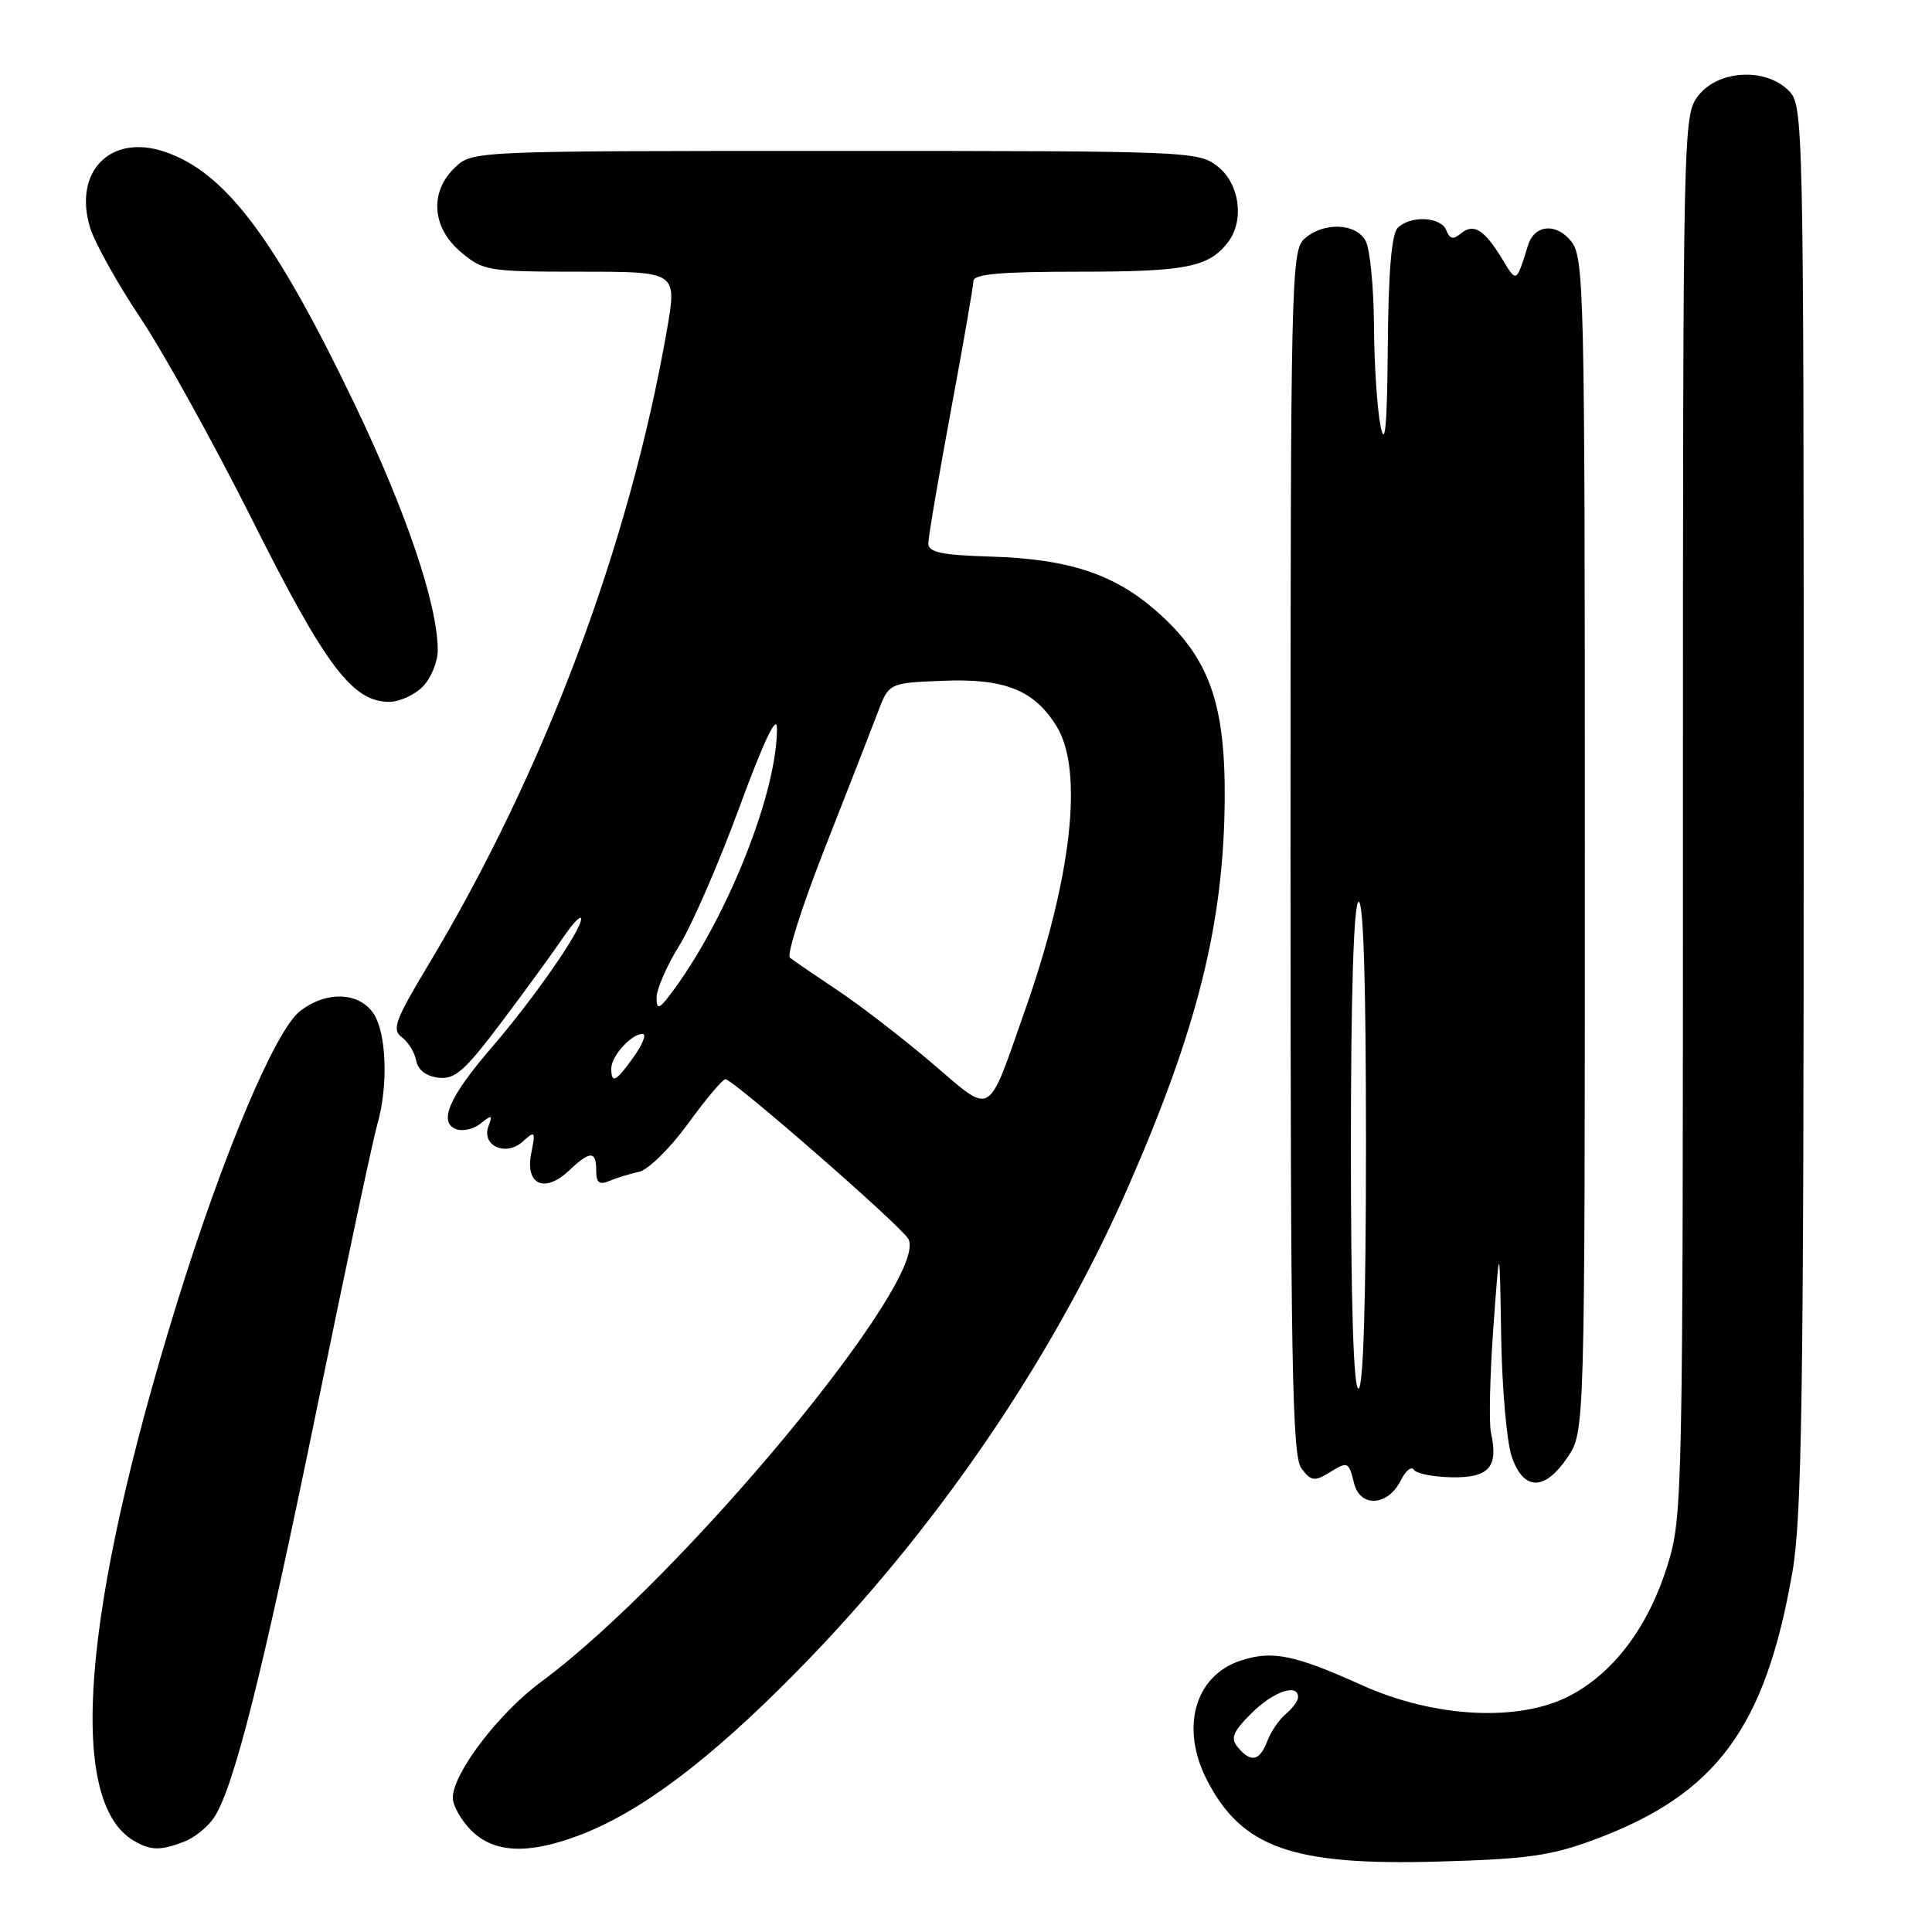 <?xml version="1.0" encoding="UTF-8" standalone="no"?>
<!DOCTYPE svg PUBLIC "-//W3C//DTD SVG 1.1//EN" "http://www.w3.org/Graphics/SVG/1.1/DTD/svg11.dtd" >
<svg xmlns="http://www.w3.org/2000/svg" xmlns:xlink="http://www.w3.org/1999/xlink" version="1.1" viewBox="0 0 256 256">
 <g >
 <path fill="currentColor"
d=" M 211.29 243.75 C 227.42 237.74 233.90 228.99 237.50 208.32 C 238.76 201.11 239.00 184.86 239.00 106.87 C 239.00 15.33 238.97 13.97 237.00 12.00 C 233.94 8.94 227.72 9.27 225.07 12.63 C 223.01 15.26 223.00 15.70 223.00 108.03 C 223.00 198.38 222.95 200.96 220.97 207.35 C 218.45 215.50 213.87 221.63 208.00 224.70 C 201.29 228.20 190.10 227.63 180.50 223.31 C 171.50 219.25 168.57 218.66 164.38 220.04 C 158.34 222.03 156.38 228.91 159.89 235.79 C 164.51 244.83 171.20 247.21 190.50 246.67 C 202.41 246.34 205.51 245.90 211.29 243.75 Z  M 24.38 244.04 C 25.76 243.52 27.57 242.06 28.39 240.79 C 31.02 236.74 34.79 221.75 41.97 186.72 C 45.82 167.90 49.43 150.93 49.99 149.01 C 51.48 143.85 51.22 136.76 49.44 134.22 C 47.47 131.41 43.15 131.31 39.73 134.00 C 36.46 136.57 29.56 152.94 23.50 172.50 C 10.85 213.31 8.81 238.71 17.75 243.92 C 19.97 245.21 21.25 245.24 24.38 244.04 Z  M 76.79 243.17 C 84.90 240.09 93.99 233.25 105.50 221.57 C 123.94 202.85 139.47 180.14 149.50 157.24 C 158.68 136.28 162.15 122.34 162.28 106.00 C 162.38 93.16 160.20 87.11 153.28 81.02 C 147.64 76.05 141.60 74.06 131.24 73.75 C 124.71 73.55 123.02 73.19 123.01 72.00 C 123.01 71.17 124.35 63.30 125.98 54.50 C 127.62 45.70 128.97 37.94 128.98 37.25 C 129.00 36.31 132.49 36.00 143.07 36.00 C 157.18 36.00 160.17 35.40 162.72 32.09 C 164.92 29.22 164.26 24.35 161.37 22.07 C 158.78 20.04 157.78 20.00 110.68 20.00 C 62.72 20.00 62.62 20.00 60.31 22.17 C 56.88 25.40 57.20 30.15 61.08 33.41 C 64.04 35.90 64.64 36.00 76.93 36.00 C 89.71 36.00 89.71 36.00 88.38 43.67 C 83.41 72.22 72.11 102.30 56.73 127.90 C 52.36 135.18 51.89 136.45 53.23 137.42 C 54.07 138.04 54.94 139.44 55.14 140.52 C 55.38 141.78 56.46 142.61 58.10 142.80 C 60.28 143.06 61.56 141.93 66.43 135.47 C 69.59 131.27 73.26 126.23 74.59 124.27 C 75.91 122.32 77.00 121.19 77.00 121.76 C 77.00 123.31 70.79 132.24 65.18 138.76 C 59.51 145.34 58.05 148.70 60.44 149.62 C 61.31 149.95 62.78 149.61 63.70 148.86 C 65.16 147.68 65.29 147.72 64.73 149.22 C 63.76 151.82 67.02 153.29 69.26 151.27 C 70.91 149.77 70.98 149.87 70.39 152.82 C 69.56 156.96 72.14 158.16 75.37 155.13 C 78.21 152.45 79.00 152.45 79.00 155.11 C 79.00 156.73 79.40 157.04 80.75 156.48 C 81.71 156.07 83.48 155.53 84.68 155.27 C 85.88 155.01 88.80 152.14 91.16 148.90 C 93.52 145.65 95.75 143.00 96.12 143.00 C 97.12 143.00 119.19 162.25 120.34 164.13 C 123.43 169.17 90.40 209.04 71.68 222.87 C 66.06 227.02 60.00 234.98 60.00 238.22 C 60.00 239.25 61.10 241.20 62.45 242.55 C 65.46 245.55 70.00 245.75 76.79 243.17 Z  M 185.61 196.16 C 186.25 194.88 187.03 194.24 187.35 194.75 C 187.66 195.26 189.95 195.71 192.42 195.75 C 197.32 195.82 198.57 194.38 197.56 189.84 C 197.28 188.55 197.42 182.32 197.87 176.00 C 198.71 164.50 198.71 164.50 198.91 177.00 C 199.02 183.88 199.65 191.07 200.31 193.00 C 201.87 197.57 204.67 197.61 207.71 193.10 C 210.00 189.70 210.00 189.70 210.00 111.96 C 210.00 37.90 209.91 34.11 208.16 31.94 C 206.18 29.50 203.33 29.77 202.48 32.48 C 200.89 37.55 200.98 37.50 199.04 34.30 C 196.66 30.40 195.26 29.54 193.57 30.94 C 192.56 31.78 192.09 31.68 191.65 30.53 C 190.95 28.71 186.90 28.50 185.20 30.20 C 184.39 31.01 183.96 36.11 183.89 45.95 C 183.80 56.43 183.54 59.38 182.94 56.50 C 182.49 54.30 182.09 48.31 182.06 43.18 C 182.03 38.06 181.53 33.00 180.96 31.93 C 179.68 29.53 175.34 29.39 172.83 31.65 C 171.09 33.23 171.00 37.07 171.00 112.96 C 171.00 180.70 171.22 192.91 172.44 194.56 C 173.66 196.21 174.18 196.31 175.93 195.25 C 178.64 193.59 178.68 193.60 179.43 196.56 C 180.24 199.81 183.92 199.57 185.61 196.16 Z  M 56.00 91.00 C 57.10 89.90 58.00 87.72 58.00 86.16 C 58.00 80.14 53.87 67.91 47.01 53.59 C 36.40 31.48 29.82 22.75 21.73 20.08 C 14.61 17.73 9.72 22.73 11.92 30.12 C 12.52 32.11 15.52 37.51 18.60 42.12 C 21.68 46.73 28.40 58.87 33.53 69.10 C 43.16 88.30 46.71 93.00 51.58 93.00 C 52.91 93.00 54.90 92.10 56.00 91.00 Z  M 164.02 231.52 C 163.02 230.32 163.34 229.50 165.82 227.02 C 168.70 224.14 172.00 223.00 172.00 224.88 C 172.00 225.36 171.28 226.35 170.40 227.09 C 169.51 227.82 168.40 229.45 167.92 230.71 C 166.91 233.36 165.75 233.61 164.02 231.52 Z  M 123.51 140.88 C 119.66 137.60 114.04 133.26 111.01 131.24 C 107.98 129.22 105.13 127.27 104.67 126.90 C 104.21 126.54 106.30 120.00 109.30 112.37 C 112.30 104.74 115.44 96.70 116.27 94.50 C 117.77 90.50 117.77 90.50 124.85 90.21 C 133.15 89.86 137.08 91.44 140.04 96.30 C 143.59 102.13 142.01 116.30 135.83 133.83 C 130.73 148.33 131.64 147.81 123.51 140.88 Z  M 81.00 141.57 C 81.00 139.93 83.66 137.00 85.14 137.00 C 85.69 137.00 85.17 138.35 84.00 140.00 C 81.62 143.35 81.00 143.67 81.00 141.57 Z  M 87.00 132.21 C 87.00 131.07 88.35 127.95 90.01 125.29 C 91.66 122.63 95.25 114.39 97.97 106.98 C 101.21 98.18 102.94 94.54 102.95 96.50 C 103.01 104.75 96.62 121.03 89.46 130.90 C 87.39 133.76 87.00 133.97 87.00 132.21 Z  M 179.00 152.06 C 179.00 131.84 179.37 119.89 180.00 119.50 C 180.66 119.09 181.00 129.99 181.00 151.44 C 181.00 172.48 180.65 184.00 180.00 184.00 C 179.35 184.00 179.00 172.69 179.00 152.06 Z "/>
</g>
</svg>